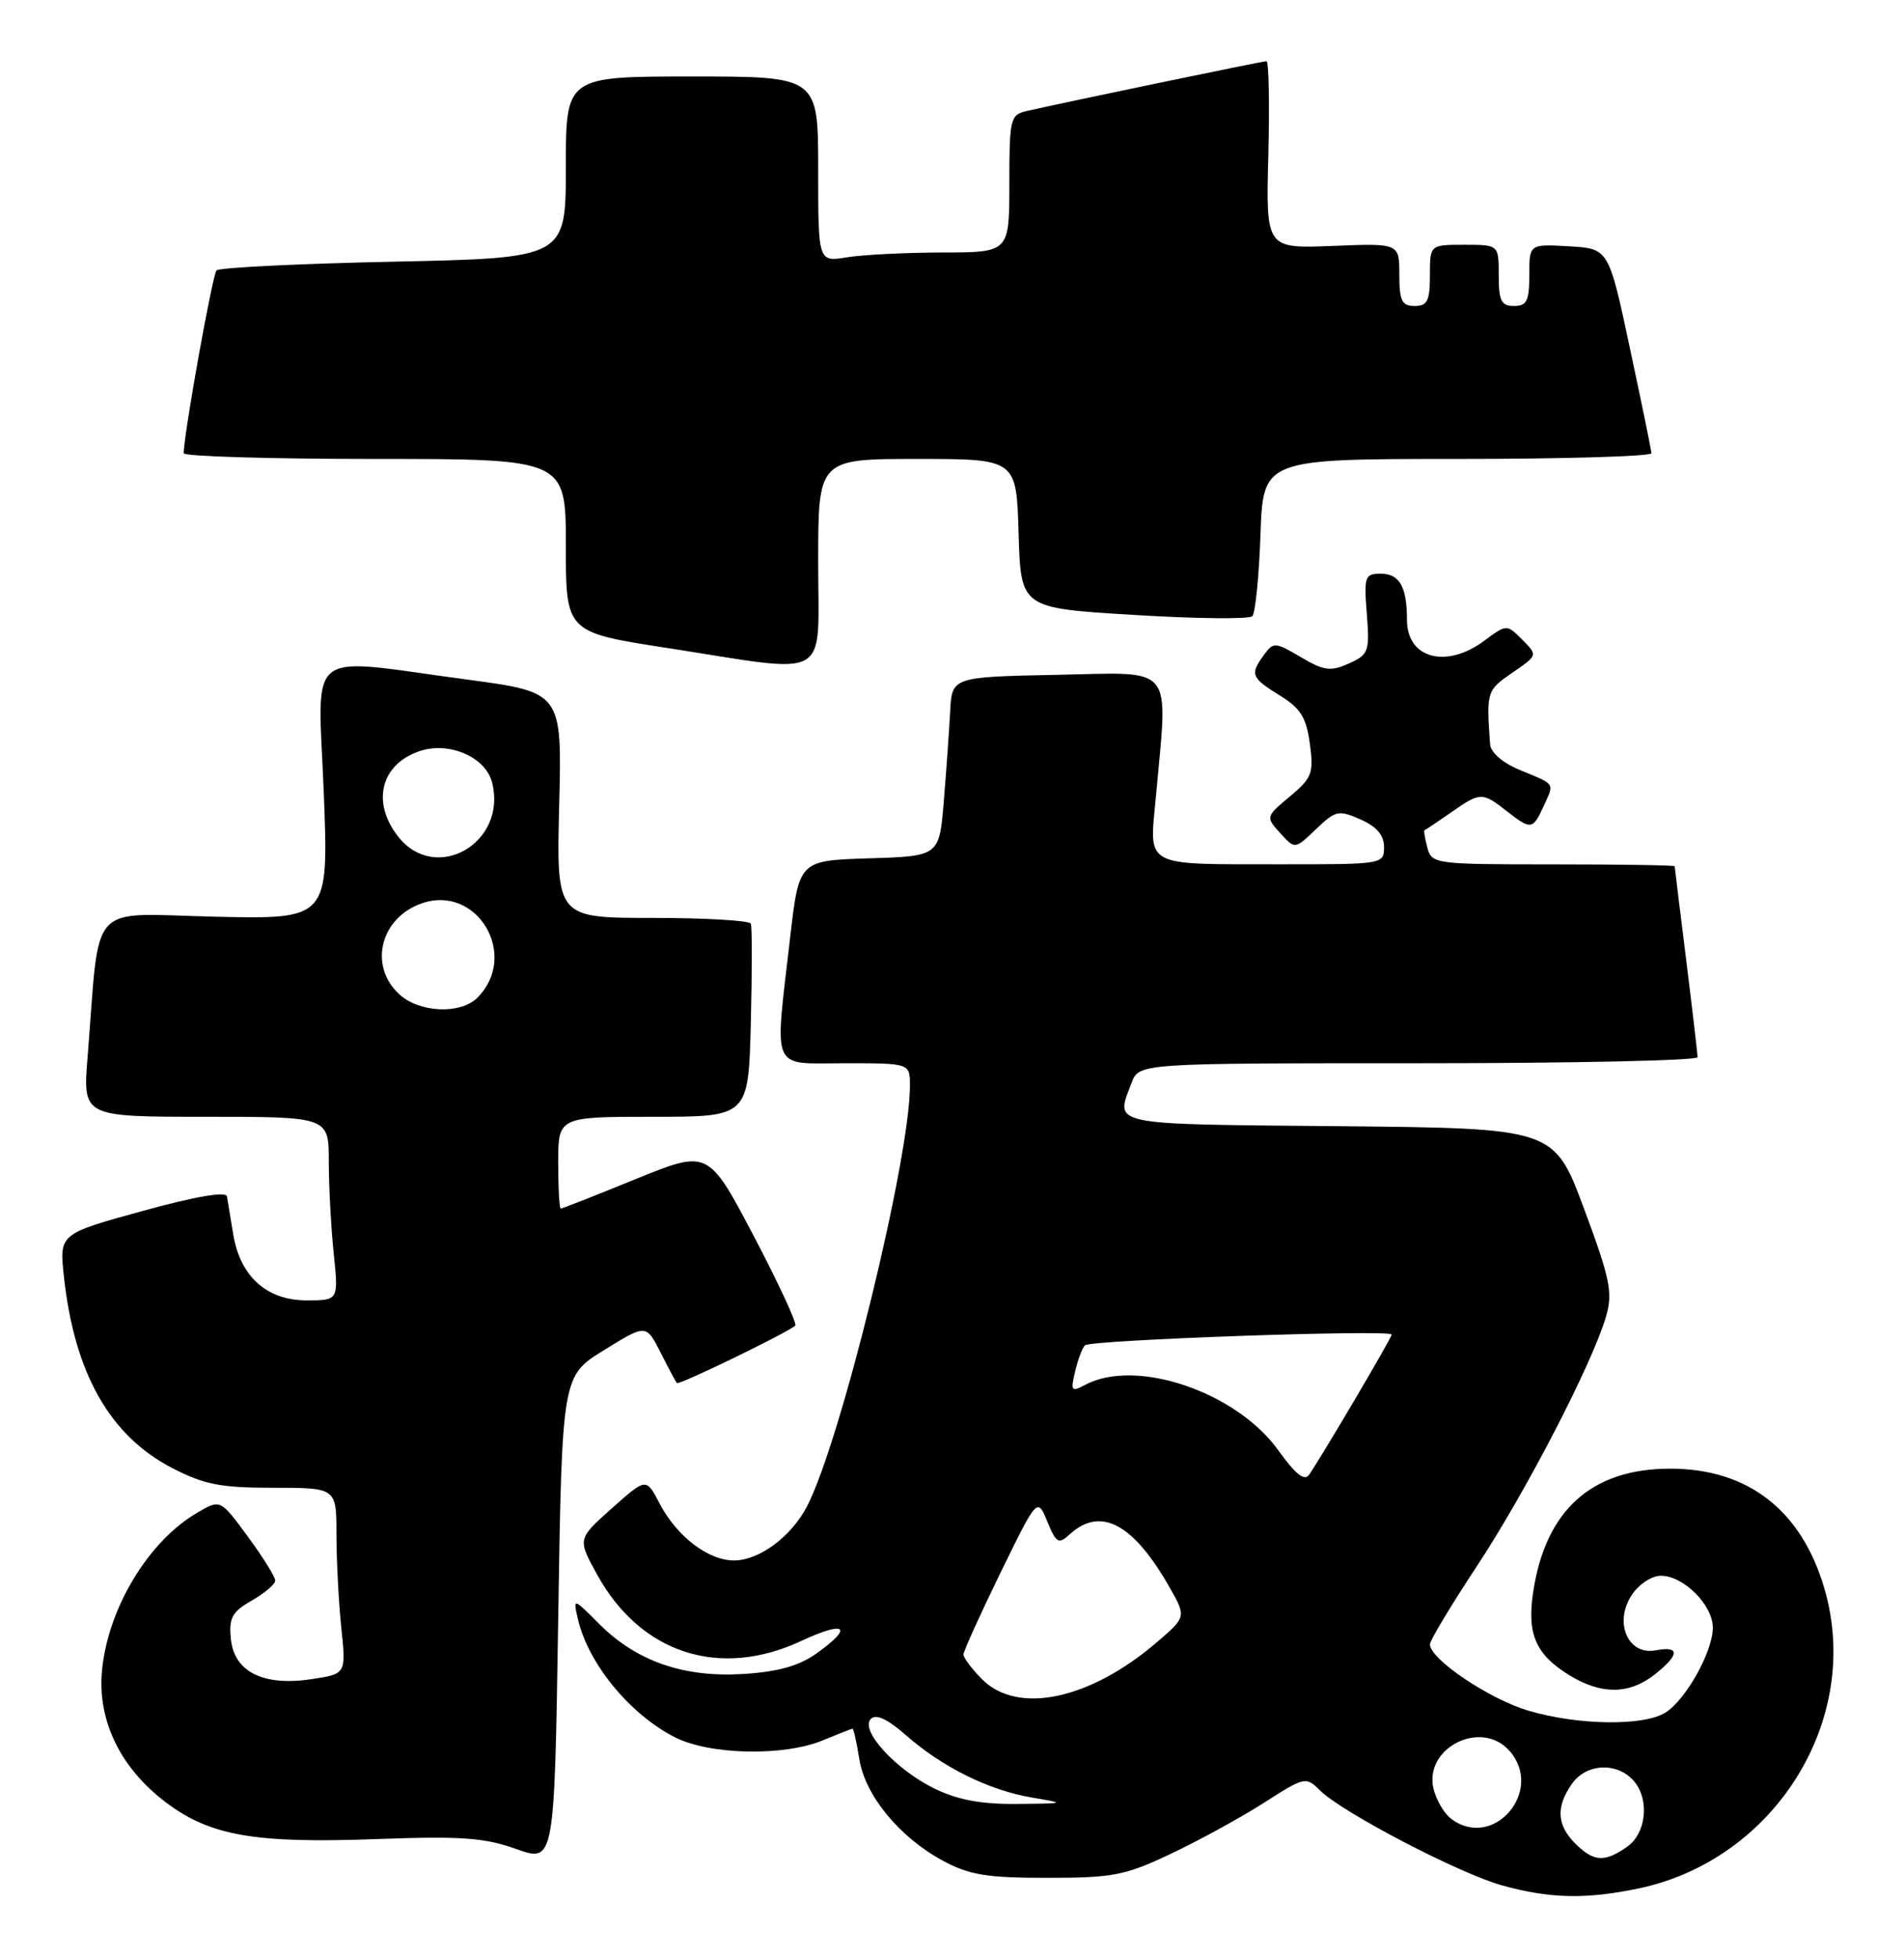 <?xml version="1.0" encoding="UTF-8" standalone="no"?>
<!DOCTYPE svg PUBLIC "-//W3C//DTD SVG 1.1//EN" "http://www.w3.org/Graphics/SVG/1.1/DTD/svg11.dtd" >
<svg xmlns="http://www.w3.org/2000/svg" xmlns:xlink="http://www.w3.org/1999/xlink" version="1.1" viewBox="0 0 249 256">
 <g >
 <path fill="currentColor"
d=" M 214.20 246.90 C 232.12 243.18 243.57 224.81 238.61 207.74 C 235.63 197.46 228.62 192.00 218.43 192.00 C 208.13 192.00 202.11 197.43 200.50 208.16 C 199.67 213.66 200.85 216.33 205.31 219.05 C 209.43 221.56 213.07 221.52 216.37 218.93 C 219.67 216.33 219.73 215.14 216.53 215.75 C 212.91 216.44 211.03 212.13 213.38 208.54 C 214.31 207.12 216.00 206.00 217.21 206.00 C 220.17 206.00 224.00 209.82 224.00 212.79 C 224.00 215.90 220.47 222.23 217.80 223.89 C 214.96 225.67 206.44 225.56 199.95 223.66 C 194.80 222.16 187.00 216.91 187.00 214.96 C 187.00 214.46 189.76 209.88 193.12 204.78 C 199.57 195.02 208.34 178.05 210.05 172.05 C 210.93 168.96 210.56 167.15 207.15 158.00 C 203.24 147.50 203.24 147.50 175.12 147.23 C 144.70 146.95 145.84 147.19 147.98 141.57 C 148.95 139.00 148.95 139.00 185.48 139.00 C 205.56 139.00 222.00 138.65 222.00 138.21 C 222.00 137.78 221.33 132.04 220.51 125.46 C 219.69 118.88 219.01 113.39 219.01 113.25 C 219.00 113.11 211.85 113.00 203.12 113.00 C 187.58 113.00 187.22 112.95 186.66 110.79 C 186.34 109.58 186.17 108.57 186.29 108.54 C 186.41 108.51 187.94 107.48 189.71 106.25 C 193.58 103.53 193.84 103.53 197.00 106.00 C 200.23 108.53 200.45 108.50 201.88 105.37 C 203.28 102.29 203.50 102.62 198.75 100.66 C 196.51 99.73 194.95 98.38 194.87 97.30 C 194.38 90.40 194.43 90.25 197.76 87.96 C 201.11 85.67 201.11 85.67 199.08 83.63 C 197.04 81.59 197.04 81.59 194.06 83.80 C 189.10 87.46 184.00 86.07 184.00 81.05 C 184.00 76.71 183.03 75.00 180.56 75.00 C 178.49 75.00 178.36 75.37 178.75 80.25 C 179.13 85.19 178.99 85.57 176.40 86.74 C 174.01 87.81 173.16 87.70 170.12 85.91 C 166.77 83.93 166.54 83.92 165.30 85.61 C 163.44 88.15 163.61 88.60 167.37 90.92 C 170.10 92.61 170.84 93.80 171.30 97.23 C 171.82 101.08 171.59 101.70 168.69 104.12 C 165.52 106.77 165.51 106.80 167.42 108.91 C 169.35 111.04 169.35 111.04 172.10 108.40 C 174.67 105.94 175.06 105.86 177.93 107.13 C 180.05 108.07 181.00 109.19 181.00 110.74 C 181.00 112.97 180.84 113.00 167.75 112.99 C 149.29 112.97 150.31 113.51 151.16 104.19 C 152.76 86.60 153.81 87.91 138.25 88.22 C 124.50 88.50 124.50 88.50 124.26 93.00 C 124.13 95.47 123.76 100.75 123.43 104.71 C 122.84 111.93 122.84 111.93 113.67 112.21 C 104.50 112.50 104.50 112.50 103.34 122.50 C 101.28 140.41 100.67 139.00 110.50 139.00 C 119.00 139.00 119.00 139.00 119.00 141.93 C 119.00 151.48 109.98 188.33 105.55 196.91 C 103.49 200.88 99.29 204.00 96.00 204.00 C 92.60 204.00 88.49 200.85 86.23 196.50 C 84.50 193.19 84.50 193.19 80.01 197.19 C 75.52 201.19 75.52 201.19 78.09 205.85 C 83.77 216.15 94.08 219.51 104.75 214.54 C 110.61 211.81 111.69 212.66 106.79 216.15 C 104.50 217.78 101.78 218.55 97.25 218.84 C 89.44 219.33 83.27 217.20 78.38 212.32 C 74.93 208.86 74.93 208.86 75.58 211.68 C 76.93 217.48 82.33 224.07 88.21 227.09 C 92.77 229.44 102.53 229.64 107.65 227.50 C 109.63 226.68 111.36 226.00 111.49 226.00 C 111.63 226.00 112.03 227.79 112.38 229.97 C 113.14 234.76 117.68 240.25 123.41 243.31 C 126.80 245.12 129.13 245.50 137.00 245.49 C 145.56 245.49 147.16 245.18 153.12 242.35 C 156.77 240.63 162.22 237.64 165.25 235.71 C 170.62 232.27 170.79 232.23 172.62 234.06 C 175.53 236.95 190.92 244.97 196.50 246.50 C 202.73 248.21 207.40 248.31 214.20 246.90 Z  M 79.00 176.50 C 84.50 173.10 84.50 173.10 86.38 176.80 C 87.41 178.84 88.37 180.64 88.52 180.81 C 88.79 181.12 103.02 174.21 104.00 173.30 C 104.27 173.05 101.82 167.77 98.56 161.56 C 92.62 150.29 92.62 150.29 83.14 154.14 C 77.93 156.27 73.52 158.00 73.33 158.00 C 73.15 158.00 73.00 155.30 73.00 152.00 C 73.00 146.00 73.00 146.00 85.44 146.00 C 97.88 146.00 97.88 146.00 98.19 133.75 C 98.36 127.01 98.36 121.16 98.19 120.75 C 98.02 120.34 92.23 120.00 85.32 120.00 C 72.76 120.00 72.76 120.00 73.13 105.25 C 73.50 90.50 73.50 90.50 61.00 88.83 C 39.56 85.96 41.58 84.36 42.34 103.59 C 42.99 120.18 42.99 120.18 28.07 119.84 C 11.28 119.46 13.12 117.42 11.45 138.25 C 10.83 146.00 10.83 146.00 26.91 146.00 C 43.00 146.00 43.00 146.00 43.00 151.85 C 43.00 155.07 43.29 160.47 43.64 163.85 C 44.28 170.00 44.28 170.00 40.10 170.00 C 34.88 170.00 31.40 166.87 30.50 161.36 C 30.15 159.24 29.78 157.01 29.68 156.41 C 29.57 155.72 25.54 156.41 18.62 158.32 C 7.75 161.31 7.75 161.31 8.36 166.91 C 9.73 179.52 14.35 187.68 22.50 191.91 C 26.70 194.08 28.82 194.50 35.75 194.50 C 44.00 194.50 44.00 194.50 44.00 200.60 C 44.00 203.96 44.29 209.44 44.63 212.77 C 45.27 218.84 45.27 218.84 40.73 219.52 C 34.41 220.47 30.60 218.56 30.19 214.23 C 29.92 211.50 30.36 210.71 32.93 209.24 C 34.61 208.28 35.99 207.11 35.99 206.63 C 36.00 206.16 34.39 203.57 32.41 200.88 C 28.82 195.99 28.82 195.99 25.81 197.75 C 19.41 201.47 14.12 210.24 13.34 218.38 C 12.72 224.92 15.74 231.14 21.71 235.64 C 27.47 239.99 33.33 241.01 49.12 240.43 C 60.29 240.02 63.33 240.23 67.50 241.72 C 72.50 243.50 72.50 243.50 73.00 211.70 C 73.50 179.89 73.50 179.89 79.00 176.50 Z  M 107.00 73.50 C 107.00 60.00 107.00 60.00 119.96 60.00 C 132.93 60.00 132.93 60.00 133.21 69.75 C 133.50 79.50 133.50 79.50 148.27 80.39 C 156.40 80.89 163.37 80.96 163.77 80.56 C 164.17 80.16 164.65 75.37 164.84 69.92 C 165.19 60.00 165.19 60.00 190.59 60.00 C 204.57 60.00 215.98 59.66 215.97 59.25 C 215.95 58.84 214.68 52.65 213.15 45.50 C 210.38 32.50 210.38 32.50 205.19 32.20 C 200.00 31.90 200.00 31.90 200.00 35.95 C 200.00 39.33 199.67 40.00 198.00 40.00 C 196.33 40.00 196.00 39.33 196.00 36.00 C 196.00 32.00 196.00 32.00 191.50 32.00 C 187.00 32.00 187.00 32.00 187.00 36.00 C 187.00 39.33 186.67 40.00 185.00 40.00 C 183.33 40.00 183.00 39.33 183.00 35.90 C 183.00 31.80 183.00 31.80 174.28 32.15 C 165.55 32.50 165.55 32.50 165.87 20.25 C 166.04 13.51 165.93 8.00 165.63 8.00 C 165.10 8.00 139.06 13.41 134.25 14.52 C 132.12 15.01 132.00 15.53 132.00 24.02 C 132.00 33.00 132.00 33.00 123.25 33.01 C 118.44 33.02 112.81 33.30 110.75 33.64 C 107.00 34.26 107.00 34.26 107.00 22.13 C 107.00 10.00 107.00 10.00 90.50 10.00 C 74.00 10.00 74.00 10.00 74.00 21.86 C 74.00 33.73 74.00 33.73 51.49 34.21 C 39.11 34.47 28.68 34.98 28.32 35.35 C 27.79 35.87 24.10 56.40 24.02 59.25 C 24.01 59.66 35.25 60.00 49.00 60.00 C 74.00 60.00 74.00 60.00 74.00 71.33 C 74.00 82.66 74.00 82.66 87.25 84.71 C 109.04 88.09 107.00 89.25 107.00 73.50 Z  M 206.00 241.00 C 203.60 238.60 203.46 236.21 205.56 233.22 C 207.37 230.63 211.17 230.32 213.43 232.57 C 215.76 234.90 215.42 239.59 212.78 241.44 C 209.84 243.50 208.41 243.41 206.00 241.00 Z  M 189.75 237.75 C 188.85 237.06 187.82 235.30 187.47 233.84 C 186.19 228.53 193.65 224.74 197.35 228.83 C 202.07 234.05 195.30 241.99 189.75 237.75 Z  M 122.24 233.84 C 117.15 231.36 112.41 226.19 113.89 224.71 C 114.57 224.03 116.08 224.74 118.48 226.85 C 123.24 231.03 129.33 234.04 134.92 234.99 C 139.45 235.76 139.43 235.77 133.00 235.83 C 128.36 235.88 125.28 235.31 122.24 233.84 Z  M 128.45 219.55 C 127.10 218.20 126.00 216.73 126.00 216.30 C 126.01 215.86 128.18 211.06 130.83 205.63 C 135.66 195.76 135.66 195.76 136.96 198.91 C 138.16 201.79 138.42 201.93 139.96 200.53 C 143.95 196.93 148.21 199.20 152.91 207.44 C 155.15 211.37 155.15 211.37 151.33 214.66 C 142.57 222.19 133.12 224.21 128.45 219.55 Z  M 167.18 189.61 C 161.68 181.94 148.54 177.50 141.90 181.05 C 140.11 182.01 139.99 181.85 140.60 179.30 C 140.96 177.76 141.54 176.22 141.88 175.88 C 142.60 175.16 182.00 173.78 182.00 174.47 C 182.00 174.90 173.18 189.86 171.22 192.77 C 170.60 193.68 169.47 192.79 167.18 189.61 Z  M 52.19 129.96 C 48.18 126.23 49.74 119.99 55.15 118.10 C 62.42 115.56 67.94 124.92 62.43 130.43 C 60.21 132.65 54.81 132.40 52.19 129.96 Z  M 52.07 109.37 C 48.57 104.91 49.77 99.97 54.80 98.22 C 58.67 96.87 63.52 98.94 64.36 102.32 C 66.35 110.22 56.97 115.60 52.07 109.37 Z "/>
</g>
</svg>